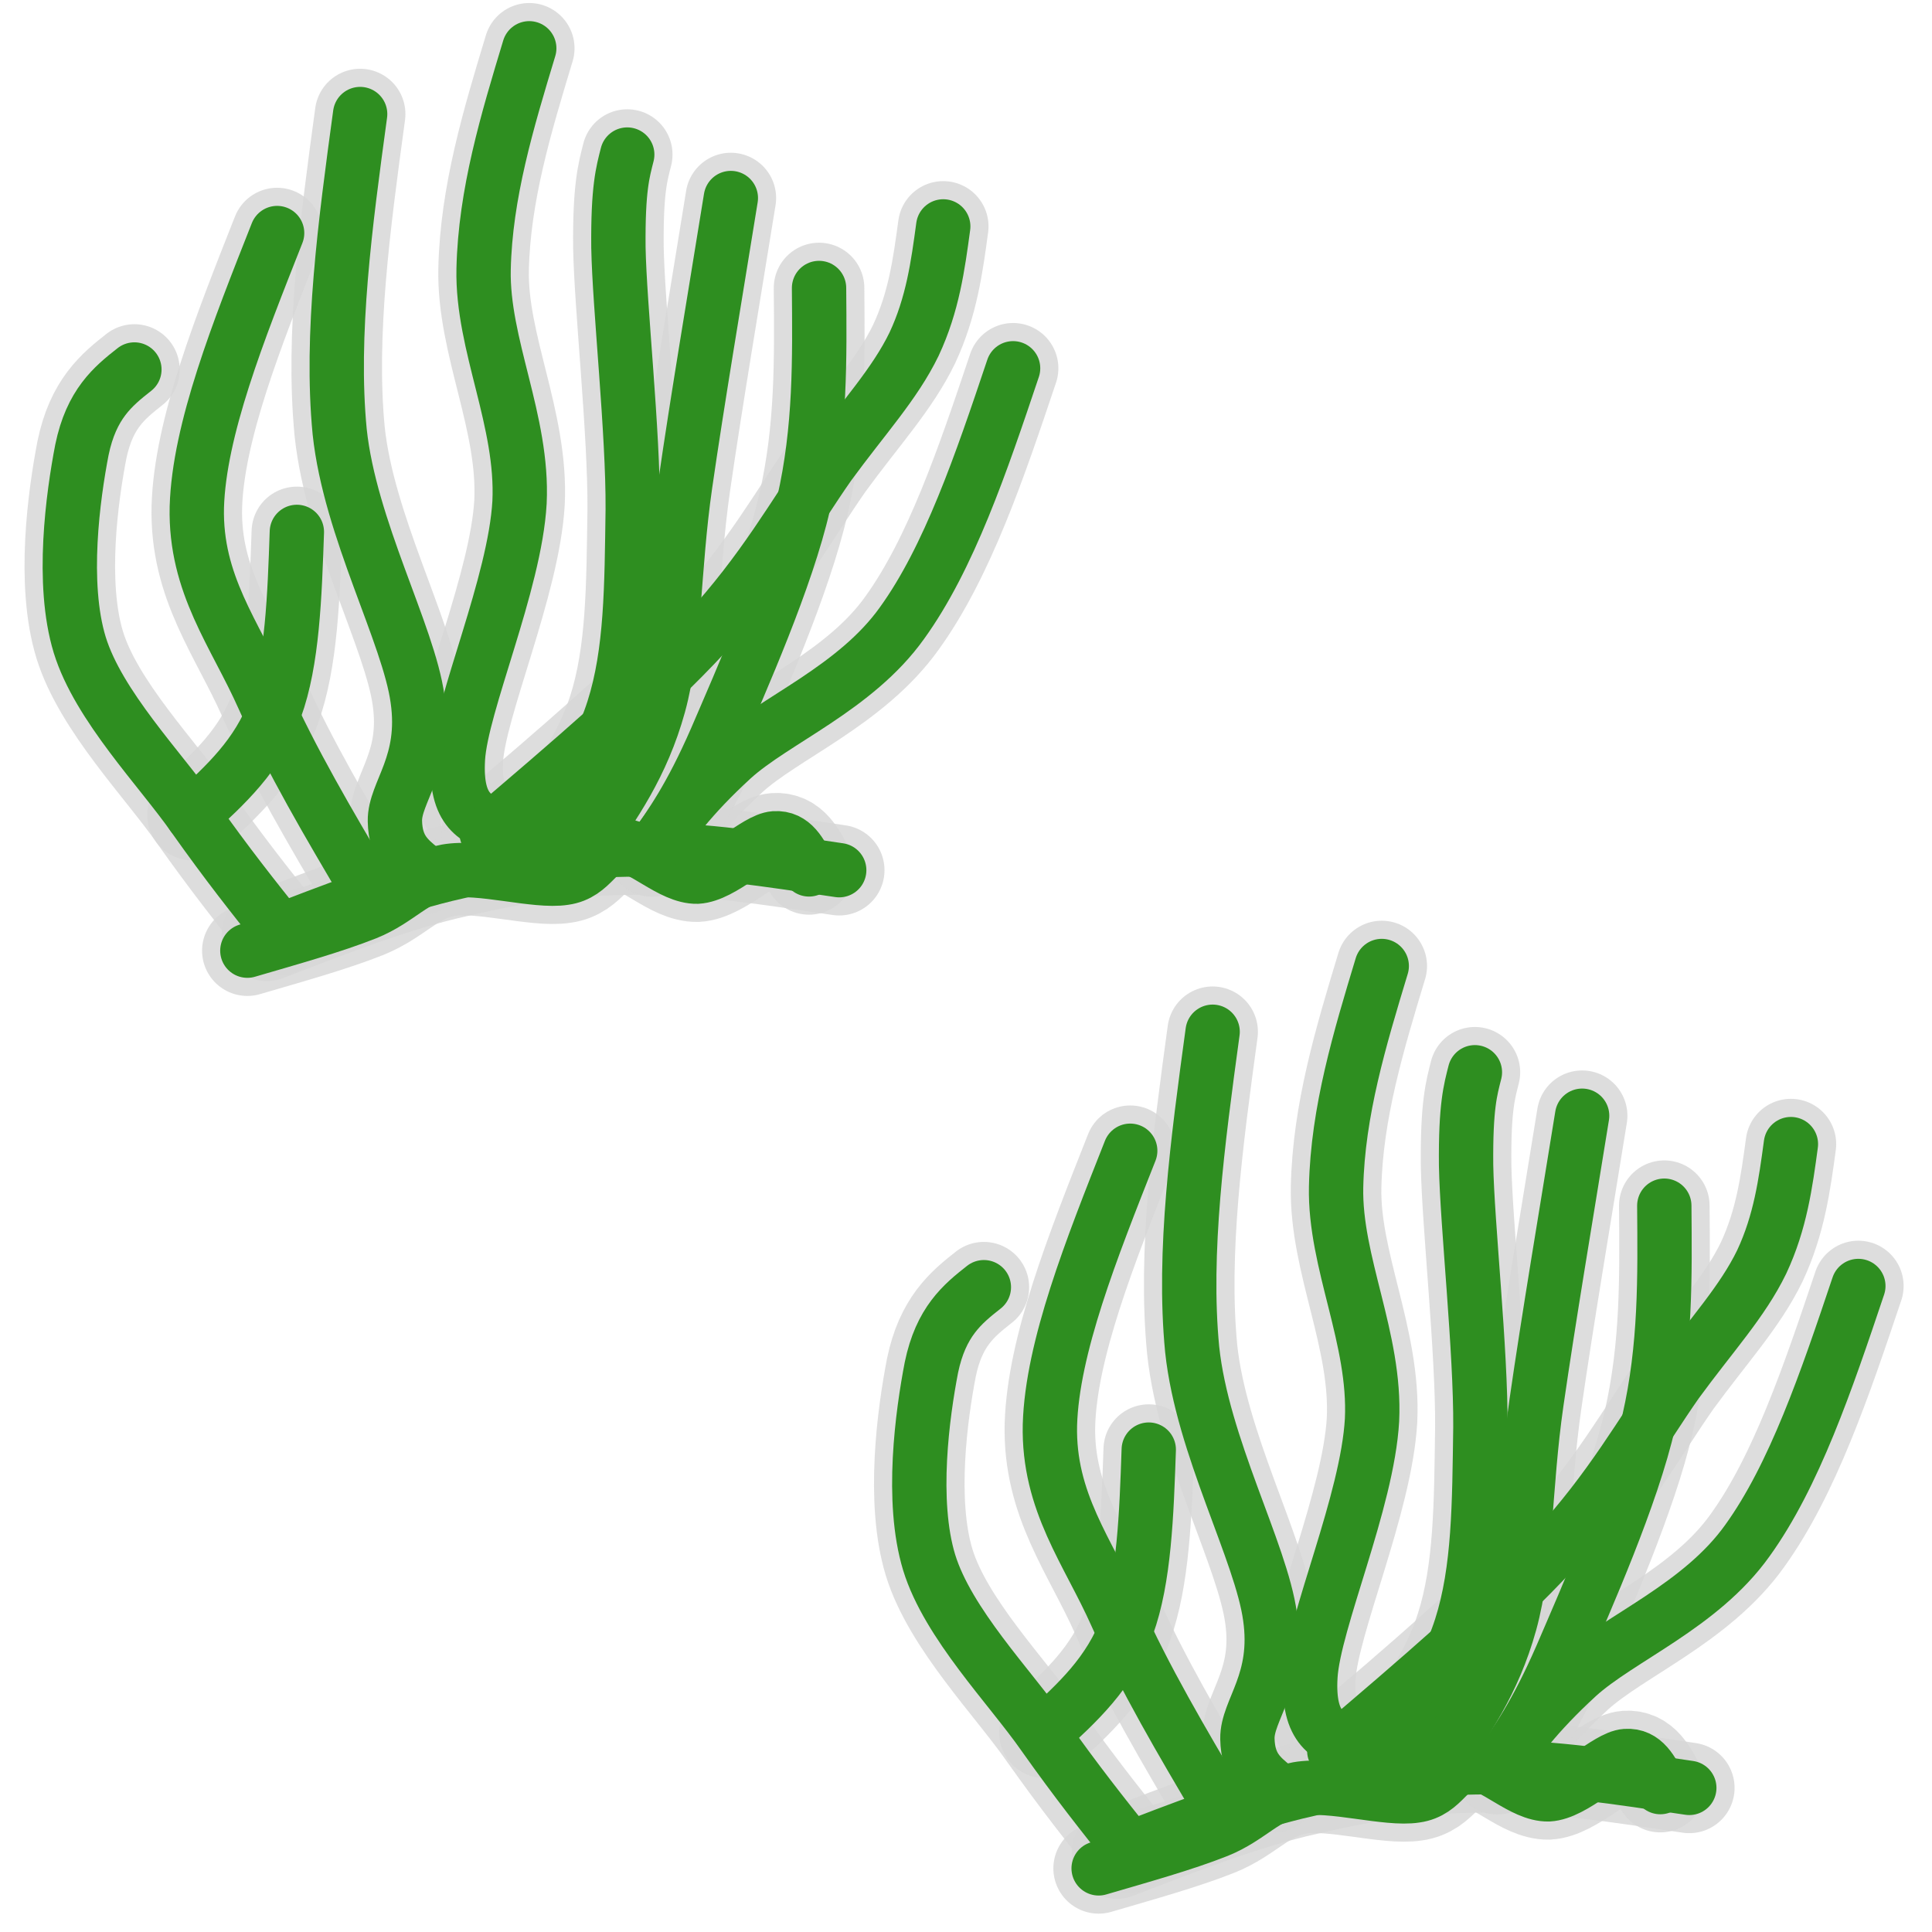 <?xml version="1.0" encoding="UTF-8"?>
<svg width="32" height="32" fill="none" version="1.1" viewBox="0 0 32 32" xmlns="http://www.w3.org/2000/svg" xmlns:cc="http://creativecommons.org/ns#" xmlns:dc="http://purl.org/dc/elements/1.1/" xmlns:rdf="http://www.w3.org/1999/02/22-rdf-syntax-ns#">
 <title>SEAGRA18</title>
 <desc>seagrass</desc>
 <g fill="none" stroke="#d6d6d6" stroke-linecap="round" stroke-linejoin="round" stroke-opacity=".839" stroke-width="1.5">
  <path d="m4.42 15.5c1.07-0.414 2.13-0.831 3.16-1.06 1.02-0.243 1.93-0.369 2.98-0.369 1.05-9e-3 2.19 0.171 3.34 0.342"/>
  <path d="m13.4 14.4c-0.138-0.263-0.264-0.536-0.572-0.515-0.307 0.022-0.861 0.613-1.28 0.635-0.434 0.011-0.921-0.526-1.28-0.515-0.371 0-0.445 0.471-0.921 0.536-0.476 0.076-1.4-0.208-1.95-0.109-0.54 0.099-0.786 0.471-1.33 0.69-0.551 0.219-1.26 0.416-1.97 0.624"/>
  <path d="m10.8 14.1c0.32-0.458 0.64-0.906 1.33-1.54 0.695-0.631 2.04-1.16 2.81-2.24 0.779-1.08 1.31-2.64 1.84-4.22"/>
  <path d="m10.8 14.1c0.32-0.448 0.64-0.899 1.06-1.86 0.411-0.959 1.17-2.66 1.45-3.9 0.284-1.24 0.265-2.4 0.256-3.57"/>
  <path d="m8.28 13.7c-0.375-0.124-0.749-0.246-0.695-1.14 0.055-0.899 0.944-2.89 1.02-4.24 0.064-1.35-0.622-2.61-0.595-3.86 0.027-1.25 0.393-2.46 0.756-3.66"/>
  <path d="m6.98 14.4c-0.21-0.174-0.43-0.339-0.439-0.801-0.009-0.476 0.53-0.944 0.375-2.02-0.146-1.07-1.12-2.82-1.29-4.43-0.156-1.61 0.091-3.44 0.339-5.26"/>
  <path d="m4.63 15.4c-0.43-0.539-0.861-1.08-1.42-1.87-0.549-0.786-1.58-1.84-1.89-2.85-0.311-1.02-0.11-2.47 0.037-3.23 0.156-0.756 0.512-1.05 0.869-1.33"/>
  <path d="m6.07 14.7c-0.622-1.05-1.24-2.1-1.71-3.15-0.467-1.05-1.13-1.87-1.1-3.15 0.037-1.28 0.686-2.91 1.33-4.54"/>
  <path d="m3.19 13.5c0.539-0.494 1.08-0.981 1.37-1.77 0.284-0.779 0.32-1.85 0.357-2.92"/>
  <path d="m8.66 14.1c0.604-0.704 1.2-1.41 1.5-2.35 0.302-0.944 0.302-2.04 0.32-3.31 0.009-1.27-0.219-3.36-0.237-4.34-0.009-0.981 0.073-1.25 0.146-1.54"/>
  <path d="m9.7 14c0.467-0.667 0.936-1.33 1.21-2.32 0.274-0.996 0.237-2.25 0.439-3.65s0.485-3.07 0.756-4.75"/>
  <path d="m8.06 13.8c1.35-1.15 2.69-2.29 3.63-3.31 0.951-1.03 1.48-1.99 2.04-2.79 0.58-0.794 1.09-1.34 1.41-2 0.308-0.658 0.395-1.3 0.483-1.95"/>
  <path d="m18.5 30.7c1.07-0.414 2.13-0.831 3.16-1.06 1.02-0.243 1.93-0.369 2.98-0.369 1.05-9e-3 2.19 0.171 3.34 0.342"/>
  <path d="m27.5 29.6c-0.138-0.263-0.264-0.536-0.572-0.515-0.307 0.022-0.861 0.613-1.28 0.635-0.434 0.011-0.921-0.526-1.28-0.515-0.371 0-0.445 0.471-0.921 0.536-0.476 0.076-1.4-0.208-1.95-0.109-0.54 0.099-0.786 0.471-1.33 0.69-0.551 0.219-1.26 0.416-1.97 0.624"/>
  <path d="m24.8 29.3c0.32-0.458 0.64-0.906 1.33-1.54 0.695-0.631 2.04-1.16 2.81-2.24 0.779-1.08 1.31-2.64 1.84-4.22"/>
  <path d="m24.8 29.3c0.32-0.448 0.64-0.899 1.06-1.86 0.411-0.959 1.17-2.66 1.45-3.9 0.284-1.24 0.265-2.4 0.256-3.57"/>
  <path d="m22.4 28.9c-0.375-0.124-0.749-0.246-0.695-1.14 0.055-0.899 0.944-2.89 1.02-4.24 0.064-1.35-0.622-2.61-0.595-3.86 0.027-1.25 0.393-2.46 0.756-3.66"/>
  <path d="m21.1 29.6c-0.21-0.174-0.43-0.339-0.439-0.801-0.009-0.476 0.53-0.944 0.375-2.02-0.146-1.07-1.12-2.82-1.29-4.43-0.156-1.61 0.091-3.44 0.339-5.26"/>
  <path d="m18.7 30.6c-0.43-0.539-0.861-1.08-1.42-1.87-0.549-0.786-1.58-1.84-1.89-2.85-0.311-1.02-0.11-2.47 0.037-3.23 0.156-0.756 0.512-1.05 0.869-1.33"/>
  <path d="m20.2 29.9c-0.622-1.05-1.24-2.1-1.71-3.15-0.467-1.05-1.13-1.87-1.1-3.15 0.037-1.28 0.686-2.91 1.33-4.54"/>
  <path d="m17.3 28.7c0.539-0.494 1.08-0.981 1.37-1.77 0.284-0.779 0.32-1.85 0.357-2.92"/>
  <path d="m22.7 29.3c0.604-0.704 1.2-1.41 1.5-2.35 0.302-0.944 0.302-2.04 0.32-3.31 0.009-1.27-0.219-3.36-0.237-4.34-0.009-0.981 0.073-1.25 0.146-1.54"/>
  <path d="m23.8 29.2c0.467-0.667 0.936-1.33 1.21-2.32 0.274-0.996 0.237-2.25 0.439-3.65s0.485-3.07 0.756-4.75"/>
  <path d="m22.1 29c1.35-1.15 2.69-2.29 3.63-3.31 0.951-1.03 1.48-1.99 2.04-2.79 0.58-0.794 1.09-1.34 1.41-2 0.308-0.658 0.395-1.3 0.483-1.95"/>
 </g>
 <g fill="none" stroke="#2e8e20" stroke-linecap="round" stroke-linejoin="round" stroke-width=".9">
  <path d="m4.42 15.5c1.07-0.414 2.13-0.831 3.16-1.06 1.02-0.243 1.93-0.369 2.98-0.369 1.05-9e-3 2.19 0.171 3.34 0.342"/>
  <path d="m13.4 14.4c-0.138-0.263-0.264-0.536-0.572-0.515-0.307 0.022-0.861 0.613-1.28 0.635-0.434 0.011-0.921-0.526-1.28-0.515-0.371 0-0.445 0.471-0.921 0.536-0.476 0.076-1.4-0.208-1.95-0.109-0.54 0.099-0.786 0.471-1.33 0.69-0.551 0.219-1.26 0.416-1.97 0.624"/>
  <path d="m10.8 14.1c0.32-0.458 0.64-0.906 1.33-1.54 0.695-0.631 2.04-1.16 2.81-2.24 0.779-1.08 1.31-2.64 1.84-4.22"/>
  <path d="m10.8 14.1c0.32-0.448 0.64-0.899 1.06-1.86 0.411-0.959 1.17-2.66 1.45-3.9 0.284-1.24 0.265-2.4 0.256-3.57"/>
  <path d="m8.28 13.7c-0.375-0.124-0.749-0.246-0.695-1.14 0.055-0.899 0.944-2.89 1.02-4.24 0.064-1.35-0.622-2.61-0.595-3.86 0.027-1.25 0.393-2.46 0.756-3.66"/>
  <path d="m6.98 14.4c-0.21-0.174-0.43-0.339-0.439-0.801-0.009-0.476 0.53-0.944 0.375-2.02-0.146-1.07-1.12-2.82-1.29-4.43-0.156-1.61 0.091-3.44 0.339-5.26"/>
  <path d="m4.63 15.4c-0.43-0.539-0.861-1.08-1.42-1.87-0.549-0.786-1.58-1.84-1.89-2.85-0.311-1.02-0.11-2.47 0.037-3.23 0.156-0.756 0.512-1.05 0.869-1.33"/>
  <path d="m6.07 14.7c-0.622-1.05-1.24-2.1-1.71-3.15-0.467-1.05-1.13-1.87-1.1-3.15 0.037-1.28 0.686-2.91 1.33-4.54"/>
  <path d="m3.19 13.5c0.539-0.494 1.08-0.981 1.37-1.77 0.284-0.779 0.32-1.85 0.357-2.92"/>
  <path d="m8.66 14.1c0.604-0.704 1.2-1.41 1.5-2.35 0.302-0.944 0.302-2.04 0.32-3.31 0.009-1.27-0.219-3.36-0.237-4.34-0.009-0.981 0.073-1.25 0.146-1.54"/>
  <path d="m9.7 14c0.467-0.667 0.936-1.33 1.21-2.32 0.274-0.996 0.237-2.25 0.439-3.65s0.485-3.07 0.756-4.75"/>
  <path d="m8.06 13.8c1.35-1.15 2.69-2.29 3.63-3.31 0.951-1.03 1.48-1.99 2.04-2.79 0.58-0.794 1.09-1.34 1.41-2 0.308-0.658 0.395-1.3 0.483-1.95"/>
  <path d="m18.5 30.7c1.07-0.414 2.13-0.831 3.16-1.06 1.02-0.243 1.93-0.369 2.98-0.369 1.05-9e-3 2.19 0.171 3.34 0.342"/>
  <path d="m27.5 29.6c-0.138-0.263-0.264-0.536-0.572-0.515-0.307 0.022-0.861 0.613-1.28 0.635-0.434 0.011-0.921-0.526-1.28-0.515-0.371 0-0.445 0.471-0.921 0.536-0.476 0.076-1.4-0.208-1.95-0.109-0.54 0.099-0.786 0.471-1.33 0.69-0.551 0.219-1.26 0.416-1.97 0.624"/>
  <path d="m24.8 29.3c0.32-0.458 0.64-0.906 1.33-1.54 0.695-0.631 2.04-1.16 2.81-2.24 0.779-1.08 1.31-2.64 1.84-4.22"/>
  <path d="m24.8 29.3c0.32-0.448 0.64-0.899 1.06-1.86 0.411-0.959 1.17-2.66 1.45-3.9 0.284-1.24 0.265-2.4 0.256-3.57"/>
  <path d="m22.4 28.9c-0.375-0.124-0.749-0.246-0.695-1.14 0.055-0.899 0.944-2.89 1.02-4.24 0.064-1.35-0.622-2.61-0.595-3.86 0.027-1.25 0.393-2.46 0.756-3.66"/>
  <path d="m21.1 29.6c-0.21-0.174-0.43-0.339-0.439-0.801-0.009-0.476 0.53-0.944 0.375-2.02-0.146-1.07-1.12-2.82-1.29-4.43-0.156-1.61 0.091-3.44 0.339-5.26"/>
  <path d="m18.7 30.6c-0.43-0.539-0.861-1.08-1.42-1.87-0.549-0.786-1.58-1.84-1.89-2.85-0.311-1.02-0.11-2.47 0.037-3.23 0.156-0.756 0.512-1.05 0.869-1.33"/>
  <path d="m20.2 29.9c-0.622-1.05-1.24-2.1-1.71-3.15-0.467-1.05-1.13-1.87-1.1-3.15 0.037-1.28 0.686-2.91 1.33-4.54"/>
  <path d="m17.3 28.7c0.539-0.494 1.08-0.981 1.37-1.77 0.284-0.779 0.32-1.85 0.357-2.92"/>
  <path d="m22.7 29.3c0.604-0.704 1.2-1.41 1.5-2.35 0.302-0.944 0.302-2.04 0.32-3.31 0.009-1.27-0.219-3.36-0.237-4.34-0.009-0.981 0.073-1.25 0.146-1.54"/>
  <path d="m23.8 29.2c0.467-0.667 0.936-1.33 1.21-2.32 0.274-0.996 0.237-2.25 0.439-3.65s0.485-3.07 0.756-4.75"/>
  <path d="m22.1 29c1.35-1.15 2.69-2.29 3.63-3.31 0.951-1.03 1.48-1.99 2.04-2.79 0.58-0.794 1.09-1.34 1.41-2 0.308-0.658 0.395-1.3 0.483-1.95"/>
 </g>
</svg>
